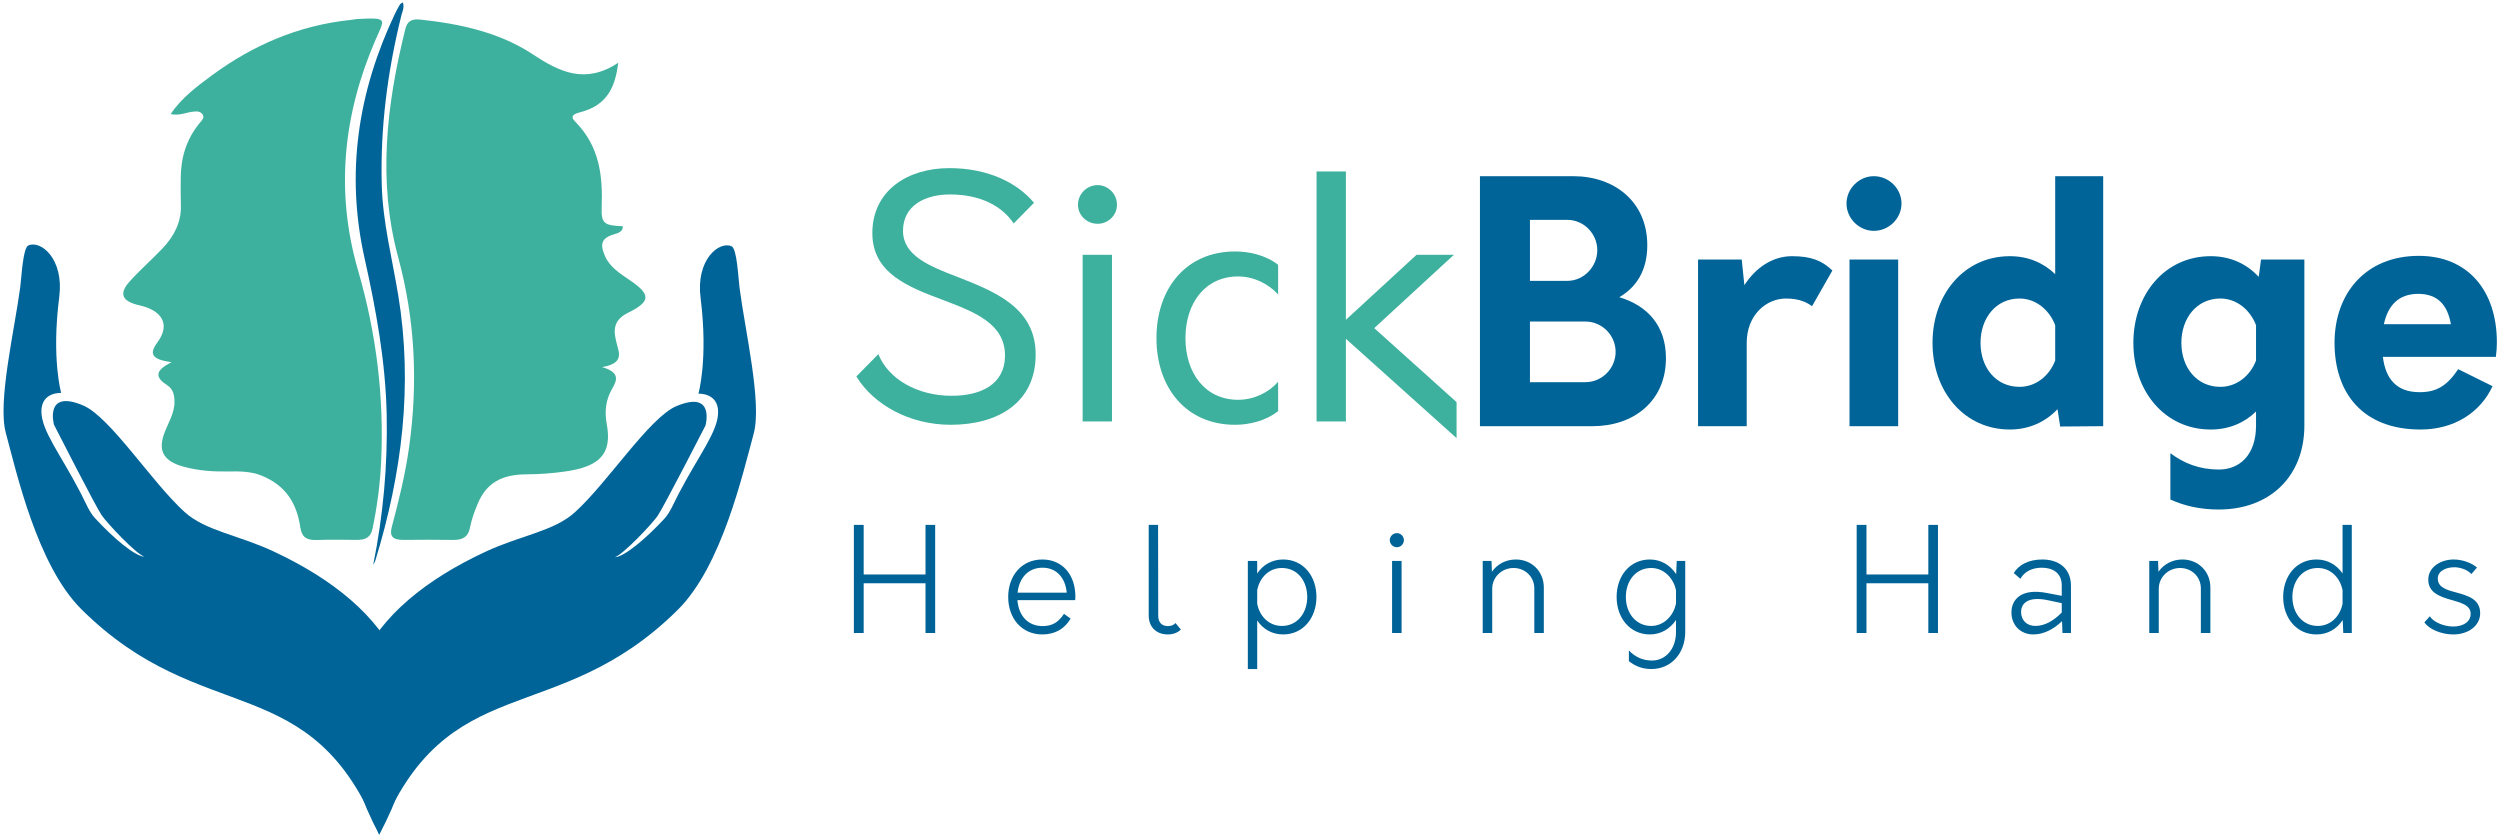 <svg width="555" height="186" viewBox="0 0 555 186" fill="none" xmlns="http://www.w3.org/2000/svg">
<path fill-rule="evenodd" clip-rule="evenodd" d="M84.19 185.288C67.885 154.657 81.394 134.764 107.784 122.482C115.67 118.814 122.934 117.957 127.588 113.756C134.916 107.146 144.168 92.675 150.179 90.154C158.849 86.526 156.619 94.469 156.619 94.469C156.619 94.469 147.303 112.641 145.978 114.547C144.653 116.438 138.472 122.959 136.508 123.71C138.585 123.613 143.36 119.622 147.513 115.129C148.757 113.788 149.573 111.695 150.64 109.651C155.238 100.844 159.407 95.826 159.423 91.487C159.439 87.14 155.052 87.399 155.052 87.399C155.052 87.399 157.249 79.763 155.528 66.148C154.446 57.583 159.682 53.447 162.413 54.675C163.625 55.224 163.891 61.672 164.182 63.902C165.434 73.574 169.192 89.435 167.317 96.279C164.934 104.981 160.279 125.657 150.486 135.362C123.33 162.292 99.227 147.845 84.19 185.288Z" fill="#006498"/>
<path fill-rule="evenodd" clip-rule="evenodd" d="M84.19 185.288C100.568 154.697 87.107 134.772 60.75 122.425C52.88 118.741 45.616 117.868 40.97 113.659C33.666 107.033 24.439 92.529 18.435 90C9.773 86.348 11.987 94.299 11.987 94.299C11.987 94.299 21.263 112.495 22.58 114.402C23.905 116.293 30.054 122.829 32.026 123.581C29.949 123.476 25.174 119.476 21.045 114.976C19.801 113.634 18.985 111.534 17.934 109.497C13.353 100.674 9.2 95.656 9.192 91.309C9.192 86.962 13.579 87.229 13.579 87.229C13.579 87.229 11.397 79.585 13.151 65.979C14.258 57.414 9.03 53.269 6.291 54.489C5.079 55.038 4.788 61.478 4.497 63.716C3.212 73.388 -0.569 89.241 1.289 96.093C3.649 104.803 8.254 125.48 18.023 135.208C45.115 162.203 69.242 147.805 84.19 185.288Z" fill="#006498"/>
<path d="M137.26 13.935C136.581 19.066 135.038 23.308 128.767 24.932C127.58 25.239 126.4 25.7 127.652 26.96C133.187 32.544 133.809 39.153 133.575 45.997C133.454 49.608 134.084 50.069 138.253 50.223C138.358 51.354 137.235 51.766 136.371 52C133.034 52.921 133.389 54.715 134.326 56.88C135.385 59.329 137.704 60.759 139.966 62.302C144.507 65.413 144.451 66.956 139.449 69.421C135.934 71.15 136.201 73.566 136.912 76.272C137.453 78.349 138.56 80.676 133.664 81.492C137.631 82.656 137.025 84.369 135.934 86.227C134.448 88.756 134.189 91.382 134.706 94.186C135.902 100.698 133.236 103.591 125.39 104.682C122.619 105.07 119.847 105.288 117.027 105.296C111.25 105.312 107.978 107.259 106.038 111.857C105.303 113.594 104.673 115.388 104.317 117.206C103.946 119.105 102.831 119.896 100.568 119.864C96.948 119.808 93.329 119.816 89.701 119.856C87.204 119.888 86.42 119.105 86.978 116.988C88.545 111.105 90 105.207 90.832 99.195C92.803 85.064 92.173 71.061 88.408 57.163C83.81 40.179 85.798 23.324 89.967 6.51C90.355 4.934 91.123 4.11 93.272 4.344C102.338 5.298 111.032 7.277 118.263 12.053C124.226 15.988 129.907 18.775 137.26 13.935Z" fill="#3DB19E"/>
<path d="M38.086 80.418C33.836 79.795 32.947 78.705 34.975 75.965C37.835 72.087 36.074 68.936 30.951 67.78C27.113 66.916 26.313 65.243 28.753 62.52C31.032 59.975 33.674 57.664 36.049 55.176C38.724 52.38 40.291 49.205 40.154 45.512C40.081 43.565 40.122 41.617 40.122 39.67C40.13 35.186 41.269 30.984 44.372 27.267C44.881 26.653 45.592 25.966 44.792 25.183C44.194 24.593 43.346 24.722 42.546 24.835C41.124 25.029 39.791 25.74 37.884 25.32C40.283 21.757 43.685 19.195 47.095 16.691C56.023 10.138 66.107 5.629 77.969 4.409C78.421 4.36 78.865 4.247 79.318 4.223C86.226 3.86 85.41 4.142 83.422 8.716C76.142 25.474 74.421 42.595 79.496 60.056C83.56 74.034 85.297 88.223 84.61 102.605C84.376 107.558 83.721 112.495 82.695 117.392C82.316 119.21 81.241 119.872 79.229 119.856C76.264 119.824 73.29 119.775 70.325 119.88C67.877 119.969 66.98 119.105 66.665 117.036C65.921 112.099 63.74 107.849 58.003 105.562C55.611 104.609 53.123 104.625 50.626 104.666C47.289 104.722 44 104.488 40.817 103.623C36.413 102.427 35.072 100.205 36.389 96.424C37.229 94.016 38.781 91.786 38.732 89.144C38.708 87.714 38.49 86.381 37.076 85.484C34.514 83.852 34.223 82.3 38.086 80.418Z" fill="#3DB19E"/>
<path d="M82.849 125.407C85.087 114.337 86.065 103.332 85.847 92.166C85.612 80.312 83.487 68.774 80.918 57.252C76.708 38.393 79.471 20.343 87.705 3.003C88.036 2.316 88.408 1.646 88.796 0.983C88.876 0.838 89.087 0.765 89.426 0.514C89.838 1.629 89.313 2.567 89.087 3.48C86.04 15.818 84.408 28.31 84.748 41.036C84.966 49.318 87.05 57.317 88.392 65.437C91.721 85.508 89.24 105.126 83.334 124.421C83.229 124.761 83.01 125.076 82.849 125.407Z" fill="#006498"/>
<path d="M211.05 94.303C221.632 94.303 229.92 89.346 229.92 78.689C229.92 68.255 220.744 64.704 212.678 61.522C206.24 59.08 200.468 56.712 200.468 51.236C200.468 45.685 205.278 43.169 210.902 43.169C217.784 43.169 222.52 45.834 225.036 49.608L229.55 45.02C225.85 40.58 219.338 37.324 210.754 37.324C201.43 37.324 193.66 42.355 193.66 51.754C193.66 60.708 201.726 63.742 209.422 66.627C216.452 69.291 223.186 71.882 223.112 79.059C223.038 85.275 217.858 87.865 211.272 87.865C203.65 87.865 197.212 84.165 194.992 78.615L190.108 83.573C193.956 89.864 201.948 94.303 211.05 94.303Z" fill="#3DB19E"/>
<path d="M243.677 49.681C245.971 49.681 247.969 47.831 247.969 45.464C247.969 43.022 245.971 41.097 243.677 41.097C241.309 41.097 239.311 43.022 239.311 45.464C239.311 47.831 241.309 49.681 243.677 49.681ZM240.347 93.564H246.859V56.563H240.347V93.564Z" fill="#3DB19E"/>
<path d="M274.197 94.303C277.231 94.303 280.931 93.49 283.743 91.269V84.757C281.671 87.126 278.415 88.754 274.863 88.754C267.537 88.754 263.171 82.834 263.171 75.064C263.171 67.293 267.537 61.373 274.863 61.373C278.341 61.373 281.597 63.002 283.743 65.37V58.783C280.857 56.563 277.231 55.824 274.197 55.824C263.319 55.824 256.733 64.037 256.733 75.064C256.733 86.09 263.319 94.303 274.197 94.303Z" fill="#3DB19E"/>
<path d="M323.357 89.272L305.079 72.844L322.765 56.563H314.477L298.789 70.993V38.063H292.277V93.564H298.789V75.212L323.357 97.263V89.272Z" fill="#3DB19E"/>
<path d="M359.481 65.975C363.329 63.755 365.697 59.981 365.697 54.431C365.697 44.811 358.445 39.113 349.269 39.113H328.549V94.613H353.561C362.663 94.613 369.841 89.063 369.841 79.517C369.841 72.191 365.623 67.825 359.481 65.975ZM354.597 55.541C354.597 59.167 351.637 62.349 347.937 62.349H339.649V48.807H347.937C351.637 48.807 354.597 51.915 354.597 55.541ZM351.933 84.845H339.649V71.377H351.933C355.707 71.377 358.667 74.485 358.667 78.111C358.667 81.737 355.707 84.845 351.933 84.845Z" fill="#006498"/>
<path d="M397.835 56.873C393.543 56.873 389.769 59.389 387.253 63.311L386.661 57.613H376.967V94.613H387.771V76.113C387.771 69.971 392.063 66.271 396.503 66.271C399.611 66.271 401.239 67.233 402.275 67.973L406.789 60.055C404.569 57.909 402.127 56.873 397.835 56.873Z" fill="#006498"/>
<path d="M415.992 51.249C419.322 51.249 422.134 48.511 422.134 45.181C422.134 41.851 419.322 39.113 415.992 39.113C412.736 39.113 409.924 41.851 409.924 45.181C409.924 48.511 412.736 51.249 415.992 51.249ZM410.59 94.613H421.394V57.613H410.59V94.613Z" fill="#006498"/>
<path d="M456.252 39.113V60.869C453.662 58.353 450.258 56.873 446.188 56.873C436.05 56.873 429.02 65.309 429.02 76.113C429.02 86.917 436.05 95.353 446.188 95.353C450.48 95.353 454.106 93.651 456.77 90.839L457.362 94.687L466.908 94.613V39.113H456.252ZM448.334 85.881C443.08 85.881 439.676 81.589 439.676 76.113C439.676 70.637 443.08 66.271 448.334 66.271C451.886 66.271 454.92 68.713 456.252 72.191V80.035C454.92 83.513 451.886 85.881 448.334 85.881Z" fill="#006498"/>
<path d="M501.95 57.613L501.432 61.461C498.768 58.575 495.142 56.873 490.776 56.873C480.638 56.873 473.608 65.309 473.608 76.113C473.608 86.917 480.638 95.353 490.776 95.353C494.846 95.353 498.25 93.873 500.84 91.357V94.465C500.84 101.125 497.066 104.233 492.626 104.233C488.186 104.233 484.782 102.827 481.822 100.607V110.893C484.93 112.299 488.408 113.113 492.552 113.113C503.948 113.113 511.57 105.713 511.57 94.465V57.613H501.95ZM492.922 85.881C487.668 85.881 484.264 81.589 484.264 76.113C484.264 70.637 487.668 66.271 492.922 66.271C496.474 66.271 499.508 68.713 500.84 72.191V80.035C499.508 83.513 496.474 85.881 492.922 85.881Z" fill="#006498"/>
<path d="M554.306 76.039C554.306 64.347 547.72 56.799 536.99 56.799C525.15 56.799 518.268 65.161 518.268 76.113C518.268 87.139 524.41 95.353 537.36 95.353C544.76 95.353 550.606 91.653 553.344 85.733L545.722 81.959C543.132 85.807 540.764 87.065 537.138 87.065C532.032 87.065 529.59 84.105 528.998 79.221H554.084C554.232 78.111 554.306 77.075 554.306 76.039ZM536.842 65.235C541.134 65.235 543.354 67.677 544.094 71.969H529.22C530.108 67.899 532.402 65.235 536.842 65.235Z" fill="#006498"/>
<path d="M205.464 116.526V127.534H191.736V116.526H189.56V140.526H191.736V129.486H205.464V140.526H207.608V116.526H205.464Z" fill="#006397"/>
<path d="M238.732 132.398C238.732 127.63 235.884 124.206 231.404 124.206C226.764 124.206 223.82 127.854 223.82 132.526C223.82 137.23 226.764 140.846 231.404 140.846C234.284 140.846 236.396 139.534 237.676 137.326L236.204 136.27C234.956 138.19 233.548 138.99 231.468 138.99C228.14 138.99 226.124 136.622 225.868 133.23H238.7C238.732 132.942 238.732 132.654 238.732 132.398ZM231.436 126.03C234.572 126.03 236.524 128.302 236.812 131.566H225.9C226.252 128.334 228.236 126.03 231.436 126.03Z" fill="#006397"/>
<path d="M259.239 140.846C260.487 140.846 261.479 140.43 262.151 139.758L260.967 138.318C260.519 138.798 259.975 138.99 259.271 138.99C257.927 138.99 257.127 138.19 257.127 136.686L257.095 116.526H255.015V136.686C255.015 139.15 256.679 140.846 259.239 140.846Z" fill="#006397"/>
<path d="M284.86 124.206C282.364 124.206 280.348 125.422 279.1 127.31V124.526H277.02V148.526H279.1V137.742C280.348 139.63 282.364 140.846 284.86 140.846C289.34 140.846 292.252 137.134 292.252 132.526C292.252 127.886 289.34 124.206 284.86 124.206ZM284.572 138.958C281.756 138.958 279.644 136.878 279.1 134.03V131.022C279.644 128.174 281.756 126.094 284.572 126.094C288.028 126.094 290.204 128.942 290.204 132.526C290.204 136.078 288.028 138.958 284.572 138.958Z" fill="#006397"/>
<path d="M310.097 121.486C310.961 121.486 311.665 120.782 311.665 119.918C311.665 119.054 310.961 118.35 310.097 118.35C309.265 118.35 308.529 119.054 308.529 119.918C308.529 120.782 309.265 121.486 310.097 121.486ZM309.041 140.526H311.153V124.526H309.041V140.526Z" fill="#006397"/>
<path d="M336.52 124.206C334.28 124.206 332.36 125.262 331.208 126.926L331.112 124.526H329.16V140.526H331.272V130.702C331.272 128.142 333.384 126.094 336.008 126.094C338.6 126.094 340.616 128.078 340.616 130.606V140.526H342.728V130.414C342.728 126.862 340.04 124.206 336.52 124.206Z" fill="#006397"/>
<path d="M372.233 124.526L372.105 127.47C370.825 125.486 368.745 124.206 366.281 124.206C361.801 124.206 358.889 127.886 358.889 132.526C358.889 137.134 361.801 140.846 366.281 140.846C368.713 140.846 370.761 139.598 372.073 137.646V140.302C372.073 144.046 369.801 146.638 366.729 146.638C364.617 146.638 362.921 145.774 361.609 144.398V146.766C362.985 147.886 364.617 148.526 366.601 148.526C371.081 148.526 374.121 144.942 374.121 140.302V124.526H372.233ZM366.569 138.958C363.145 138.958 360.937 136.078 360.937 132.526C360.937 128.942 363.145 126.094 366.569 126.094C369.257 126.094 371.497 128.206 372.073 131.054V133.966C371.497 136.846 369.257 138.958 366.569 138.958Z" fill="#006397"/>
<path d="M428.087 116.526V127.534H414.358V116.526H412.182V140.526H414.358V129.486H428.087V140.526H430.23V116.526H428.087Z" fill="#006397"/>
<path d="M453.387 124.206C450.347 124.206 448.171 125.39 447.051 127.214L448.523 128.494C449.419 126.894 451.147 126.03 453.259 126.03C455.755 126.03 457.707 127.214 457.707 129.966V132.27L454.507 131.662C448.683 130.51 446.539 133.102 446.539 135.95C446.539 138.798 448.555 140.846 451.403 140.846C453.643 140.846 455.883 139.726 457.771 137.902L457.867 140.526H459.755V130.062C459.755 126.094 456.939 124.206 453.387 124.206ZM451.851 138.958C449.931 138.958 448.683 137.678 448.683 135.854C448.683 133.998 450.155 132.334 454.539 133.23L457.707 133.902V135.982C455.915 137.806 453.931 138.958 451.851 138.958Z" fill="#006397"/>
<path d="M484.495 124.206C482.255 124.206 480.335 125.262 479.183 126.926L479.087 124.526H477.135V140.526H479.247V130.702C479.247 128.142 481.359 126.094 483.983 126.094C486.575 126.094 488.591 128.078 488.591 130.606V140.526H490.703V130.414C490.703 126.862 488.015 124.206 484.495 124.206Z" fill="#006397"/>
<path d="M520.048 116.526V127.31C518.768 125.422 516.752 124.206 514.256 124.206C509.776 124.206 506.864 127.886 506.864 132.526C506.864 137.134 509.776 140.846 514.256 140.846C516.784 140.846 518.8 139.598 520.08 137.646L520.208 140.526H522.096V116.526H520.048ZM514.544 138.958C511.12 138.958 508.912 136.078 508.912 132.526C508.912 128.942 511.12 126.094 514.544 126.094C517.36 126.094 519.472 128.174 520.048 131.022V134.03C519.472 136.878 517.36 138.958 514.544 138.958Z" fill="#006397"/>
<path d="M544.613 140.846C548.005 140.846 550.597 138.894 550.597 136.142C550.597 132.942 547.749 132.206 545.189 131.502C543.109 130.958 541.189 130.382 541.189 128.43C541.189 126.638 543.237 125.87 545.061 125.934C546.373 125.998 547.781 126.51 548.645 127.438L549.893 125.998C548.773 125.006 546.725 124.206 544.709 124.206C541.957 124.206 539.077 125.806 539.077 128.686C539.077 131.598 541.701 132.462 544.133 133.166C546.341 133.806 548.485 134.318 548.485 136.27C548.485 138.126 546.693 139.118 544.517 139.086C542.437 139.054 540.165 138.062 539.429 136.814L538.213 138.158C539.237 139.694 541.989 140.846 544.613 140.846Z" fill="#006397"/>
</svg>
